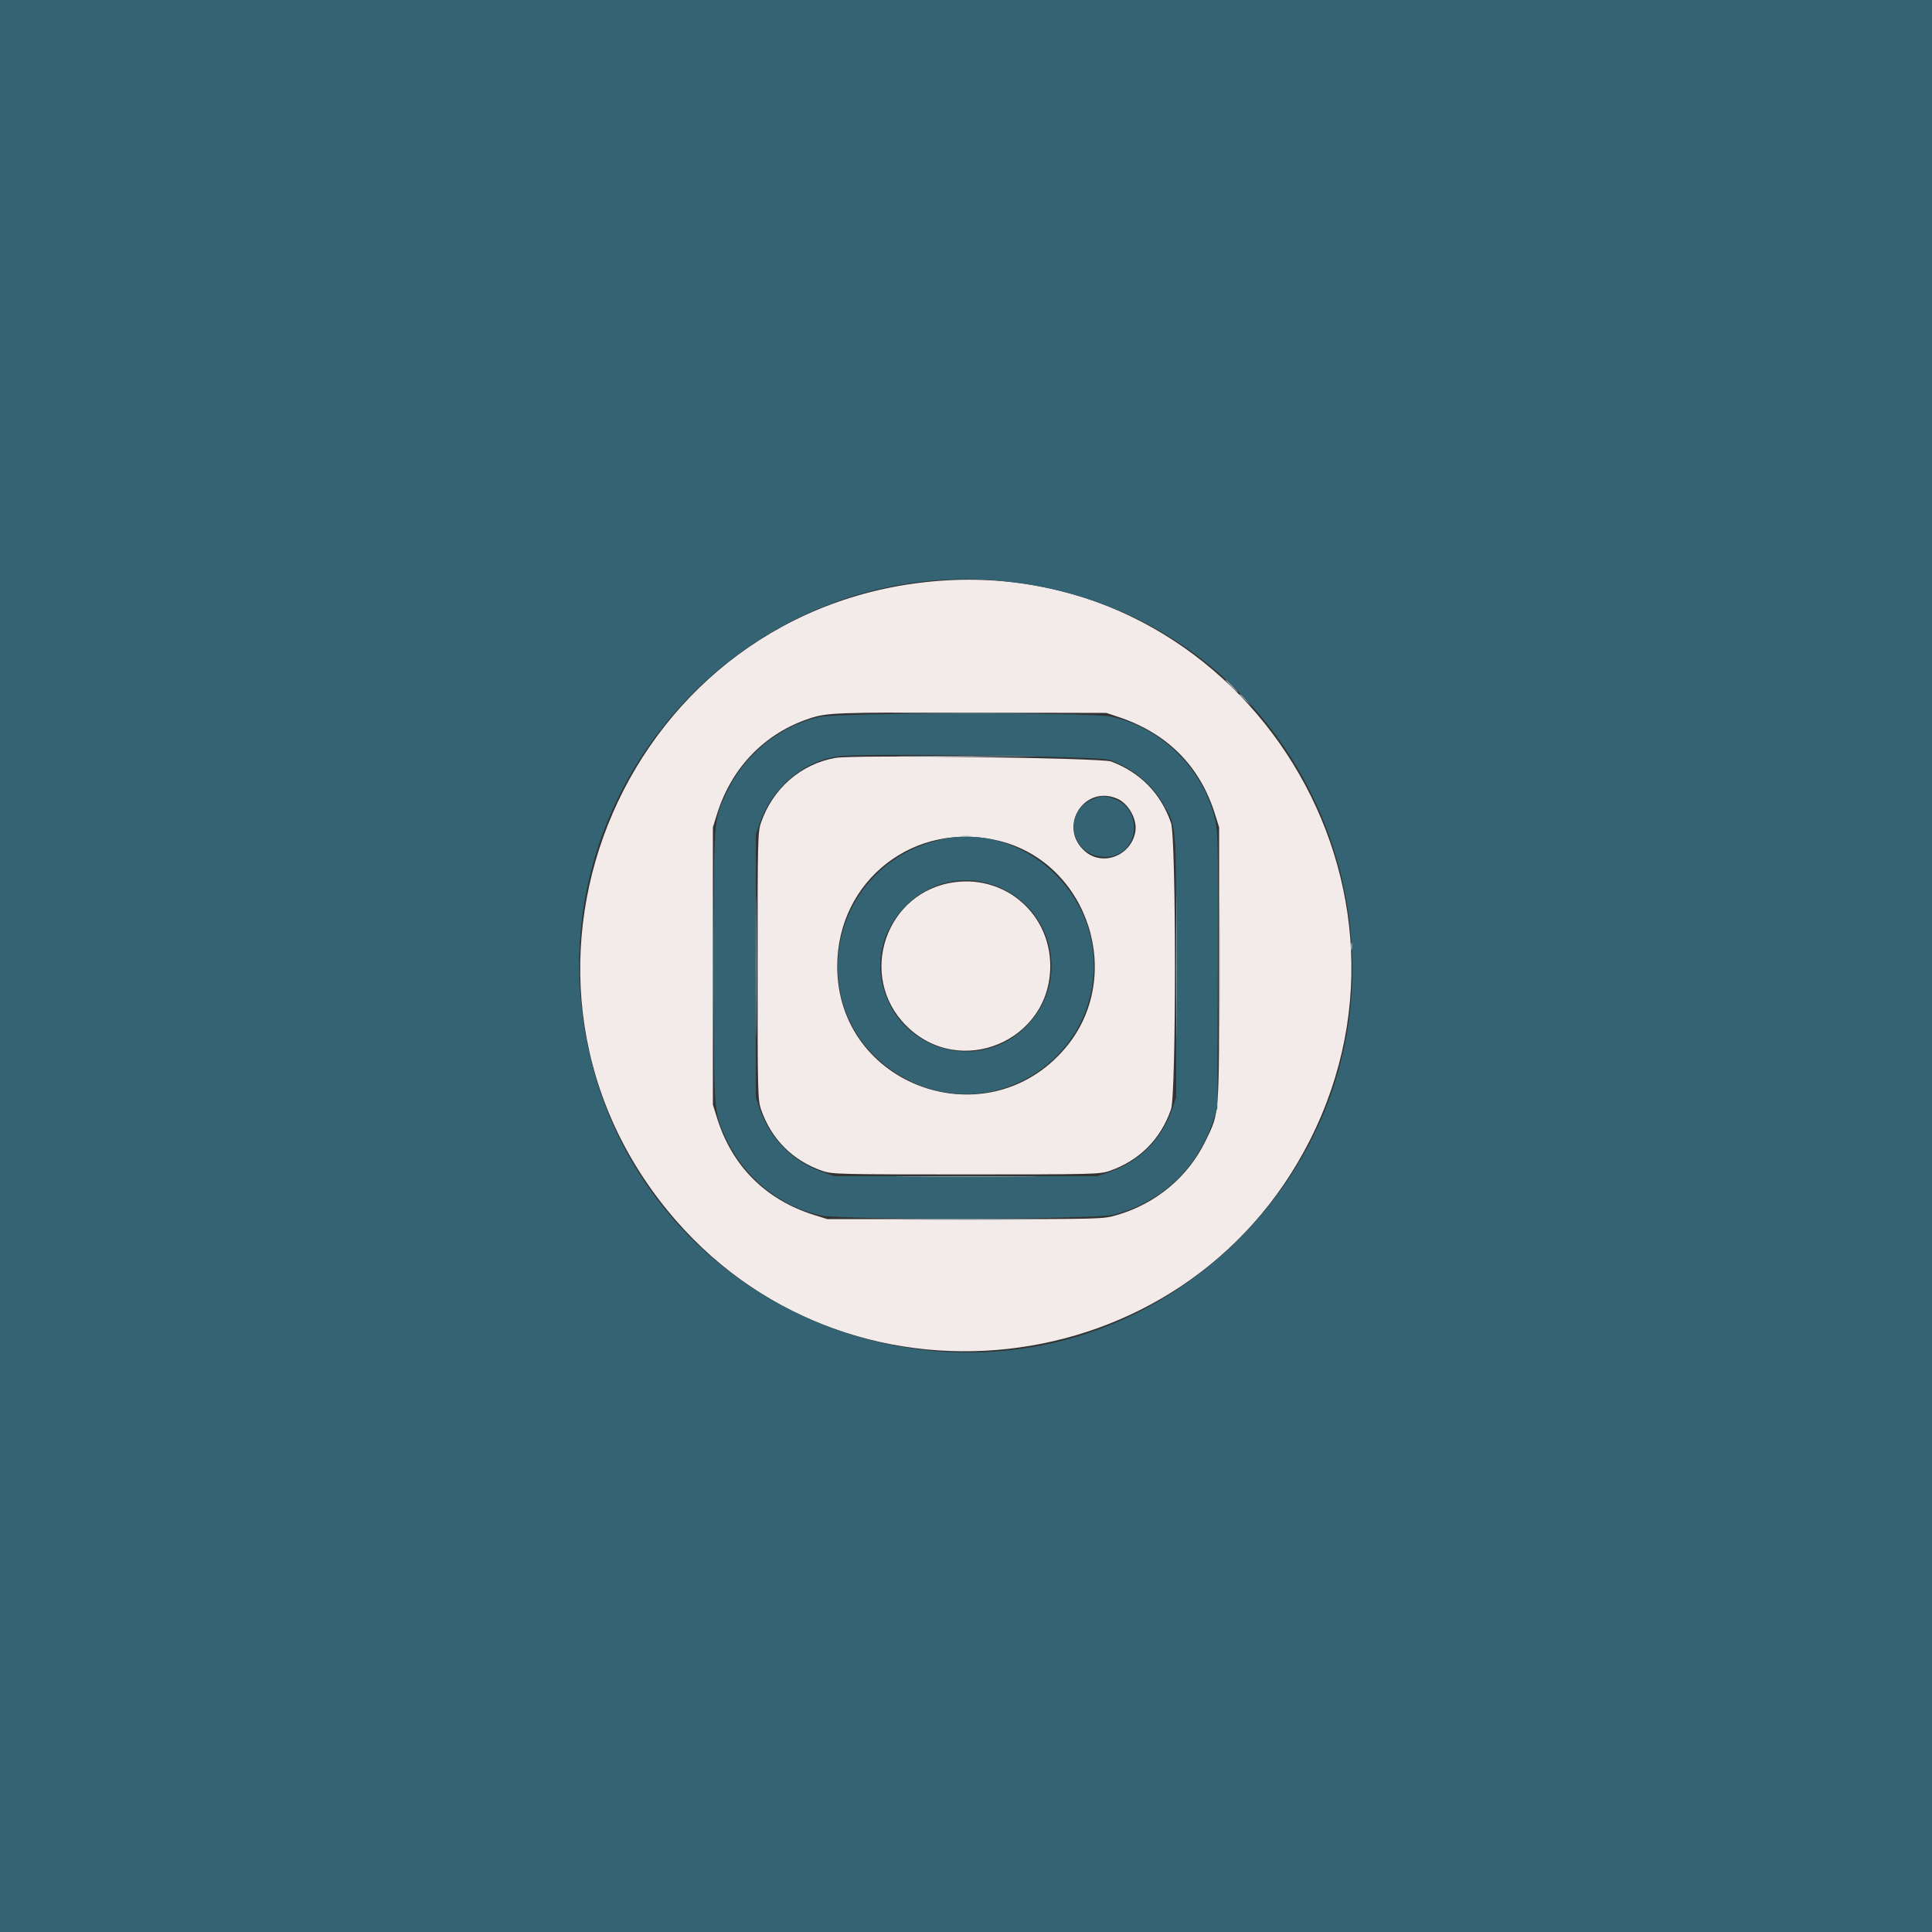 <svg id="svg" version="1.1" xmlns="http://www.w3.org/2000/svg" xmlns:xlink="http://www.w3.org/1999/xlink" width="400" height="400" viewBox="0, 0, 400,400"><rect x="0" y="0" width="400" height="400" fill="#333333" stroke="none"/><g id="svgg"><path id="path0" d="M194.815 120.232 C 130.030 124.881,97.232 200.482,138.231 250.657 C 174.557 295.113,245.232 287.381,271.182 236.111 C 298.966 181.218,255.886 115.849,194.815 120.232 M231.667 148.473 C 241.732 151.857,248.452 158.636,251.540 168.519 L 252.407 171.296 252.407 199.630 C 252.407 231.461,252.503 230.208,249.618 236.174 C 246.002 243.655,239.362 249.211,231.219 251.571 C 228.334 252.407,228.322 252.407,199.815 252.407 L 171.296 252.407 168.534 251.540 C 158.521 248.396,151.577 241.457,148.460 231.481 L 147.593 228.704 147.593 200.000 L 147.593 171.296 148.460 168.519 C 151.471 158.882,158.374 151.777,167.690 148.724 C 171.298 147.542,173.069 147.479,201.111 147.540 L 229.074 147.601 231.667 148.473 M172.963 156.916 C 165.822 158.164,159.955 163.283,157.545 170.370 C 156.892 172.289,156.852 174.016,156.852 200.000 C 156.852 225.984,156.892 227.711,157.545 229.630 C 159.660 235.848,164.152 240.340,170.370 242.455 C 172.289 243.108,174.016 243.148,200.000 243.148 C 225.984 243.148,227.711 243.108,229.630 242.455 C 235.848 240.340,240.340 235.848,242.455 229.630 C 243.534 226.457,243.525 173.498,242.445 170.370 C 240.350 164.305,236.124 159.964,230.075 157.663 C 228.078 156.904,176.866 156.234,172.963 156.916 M231.233 165.320 C 233.677 166.341,235.530 169.722,235.047 172.279 C 234.112 177.225,228.261 179.435,224.603 176.223 C 218.973 171.280,224.347 162.443,231.233 165.320 M206.963 174.112 C 225.529 178.796,232.978 202.444,220.494 217.069 C 204.304 236.036,173.295 224.832,173.340 200.033 C 173.372 182.166,189.526 169.712,206.963 174.112 M197.778 182.631 C 183.380 184.433,177.356 202.091,187.633 212.367 C 198.674 223.408,217.447 215.621,217.447 200.000 C 217.447 189.332,208.359 181.306,197.778 182.631 " stroke="none" fill="#f3ebea" fill-rule="evenodd"></path><path id="path1" d="M0.000 200.000 L 0.000 400.000 200.000 400.000 L 400.000 400.000 400.000 200.000 L 400.000 0.000 200.000 0.000 L 0.000 0.000 0.000 200.000 M209.644 120.529 C 275.668 128.762,303.542 209.240,256.681 256.336 C 209.594 303.660,128.814 275.957,120.530 209.644 C 114.132 158.426,158.417 114.142,209.644 120.529 M169.433 148.473 C 160.945 150.561,153.922 156.421,150.218 164.504 C 147.756 169.876,147.778 169.565,147.778 200.000 C 147.778 230.390,147.760 230.132,150.190 235.435 C 153.985 243.717,161.251 249.689,169.888 251.625 C 174.434 252.644,226.521 252.513,230.589 251.473 C 240.331 248.981,247.735 242.076,251.028 232.407 L 252.037 229.444 252.145 201.111 C 252.240 175.919,252.184 172.470,251.642 170.000 C 249.320 159.418,240.684 150.744,230.112 148.375 C 225.960 147.445,173.267 147.530,169.433 148.473 M229.785 157.328 C 234.577 159.127,238.348 162.210,240.749 166.291 C 243.628 171.183,243.519 169.840,243.519 200.185 L 243.519 227.222 242.662 229.700 C 240.539 235.844,235.844 240.539,229.700 242.662 L 227.222 243.519 200.000 243.519 L 172.778 243.519 170.300 242.662 C 164.156 240.539,159.461 235.844,157.338 229.700 L 156.481 227.222 156.481 200.000 L 156.481 172.778 157.338 170.300 C 159.883 162.934,166.705 157.266,173.889 156.549 C 180.469 155.891,227.713 156.550,229.785 157.328 M226.539 165.355 C 219.776 167.766,221.583 177.407,228.797 177.407 C 235.969 177.407,237.049 167.137,230.081 165.201 C 228.375 164.728,228.288 164.732,226.539 165.355 M194.630 173.864 C 170.112 179.609,165.641 211.860,187.752 223.479 C 205.360 232.732,226.478 219.819,226.452 199.815 C 226.431 183.163,210.475 170.152,194.630 173.864 M204.244 182.789 C 217.546 186.254,222.174 202.340,212.720 212.251 C 203.136 222.299,186.320 217.800,182.789 204.244 C 179.488 191.570,191.570 179.488,204.244 182.789 " stroke="none" fill="#346474" fill-rule="evenodd"></path><path id="path2" d="M187.315 147.685 C 194.292 147.741,205.708 147.741,212.685 147.685 C 219.662 147.629,213.954 147.583,200.000 147.583 C 186.046 147.583,180.338 147.629,187.315 147.685 M147.583 200.000 C 147.583 213.954,147.629 219.662,147.685 212.685 C 147.741 205.708,147.741 194.292,147.685 187.315 C 147.629 180.338,147.583 186.046,147.583 200.000 M252.397 199.444 C 252.397 213.093,252.443 218.622,252.500 211.732 C 252.556 204.842,252.556 193.676,252.500 186.917 C 252.443 180.159,252.397 185.796,252.397 199.444 M187.315 252.500 C 194.292 252.556,205.708 252.556,212.685 252.500 C 219.662 252.443,213.954 252.397,200.000 252.397 C 186.046 252.397,180.338 252.443,187.315 252.500 " stroke="none" fill="#7e97a0" fill-rule="evenodd"></path><path id="path3" d="M254.815 142.037 C 255.506 142.750,256.155 143.333,256.256 143.333 C 256.358 143.333,255.876 142.750,255.185 142.037 C 254.494 141.324,253.845 140.741,253.744 140.741 C 253.642 140.741,254.124 141.324,254.815 142.037 M256.667 143.820 C 256.667 143.883,257.208 144.425,257.870 145.023 L 259.074 146.111 257.986 144.907 C 256.972 143.785,256.667 143.533,256.667 143.820 M199.352 173.218 C 199.708 173.311,200.292 173.311,200.648 173.218 C 201.005 173.125,200.713 173.049,200.000 173.049 C 199.287 173.049,198.995 173.125,199.352 173.218 M279.716 195.926 C 279.716 196.639,279.792 196.931,279.885 196.574 C 279.978 196.218,279.978 195.634,279.885 195.278 C 279.792 194.921,279.716 195.213,279.716 195.926 " stroke="none" fill="#9cacb4" fill-rule="evenodd"></path><path id="path4" d="M188.056 156.574 C 194.625 156.631,205.375 156.631,211.944 156.574 C 218.514 156.517,213.139 156.471,200.000 156.471 C 186.861 156.471,181.486 156.517,188.056 156.574 M156.471 200.000 C 156.471 213.139,156.517 218.514,156.574 211.944 C 156.631 205.375,156.631 194.625,156.574 188.056 C 156.517 181.486,156.471 186.861,156.471 200.000 M243.508 200.000 C 243.508 213.139,243.554 218.514,243.611 211.944 C 243.668 205.375,243.668 194.625,243.611 188.056 C 243.554 181.486,243.508 186.861,243.508 200.000 M188.056 243.611 C 194.625 243.668,205.375 243.668,211.944 243.611 C 218.514 243.554,213.139 243.508,200.000 243.508 C 186.861 243.508,181.486 243.554,188.056 243.611 " stroke="none" fill="#8fa3ac" fill-rule="evenodd"></path></g></svg>